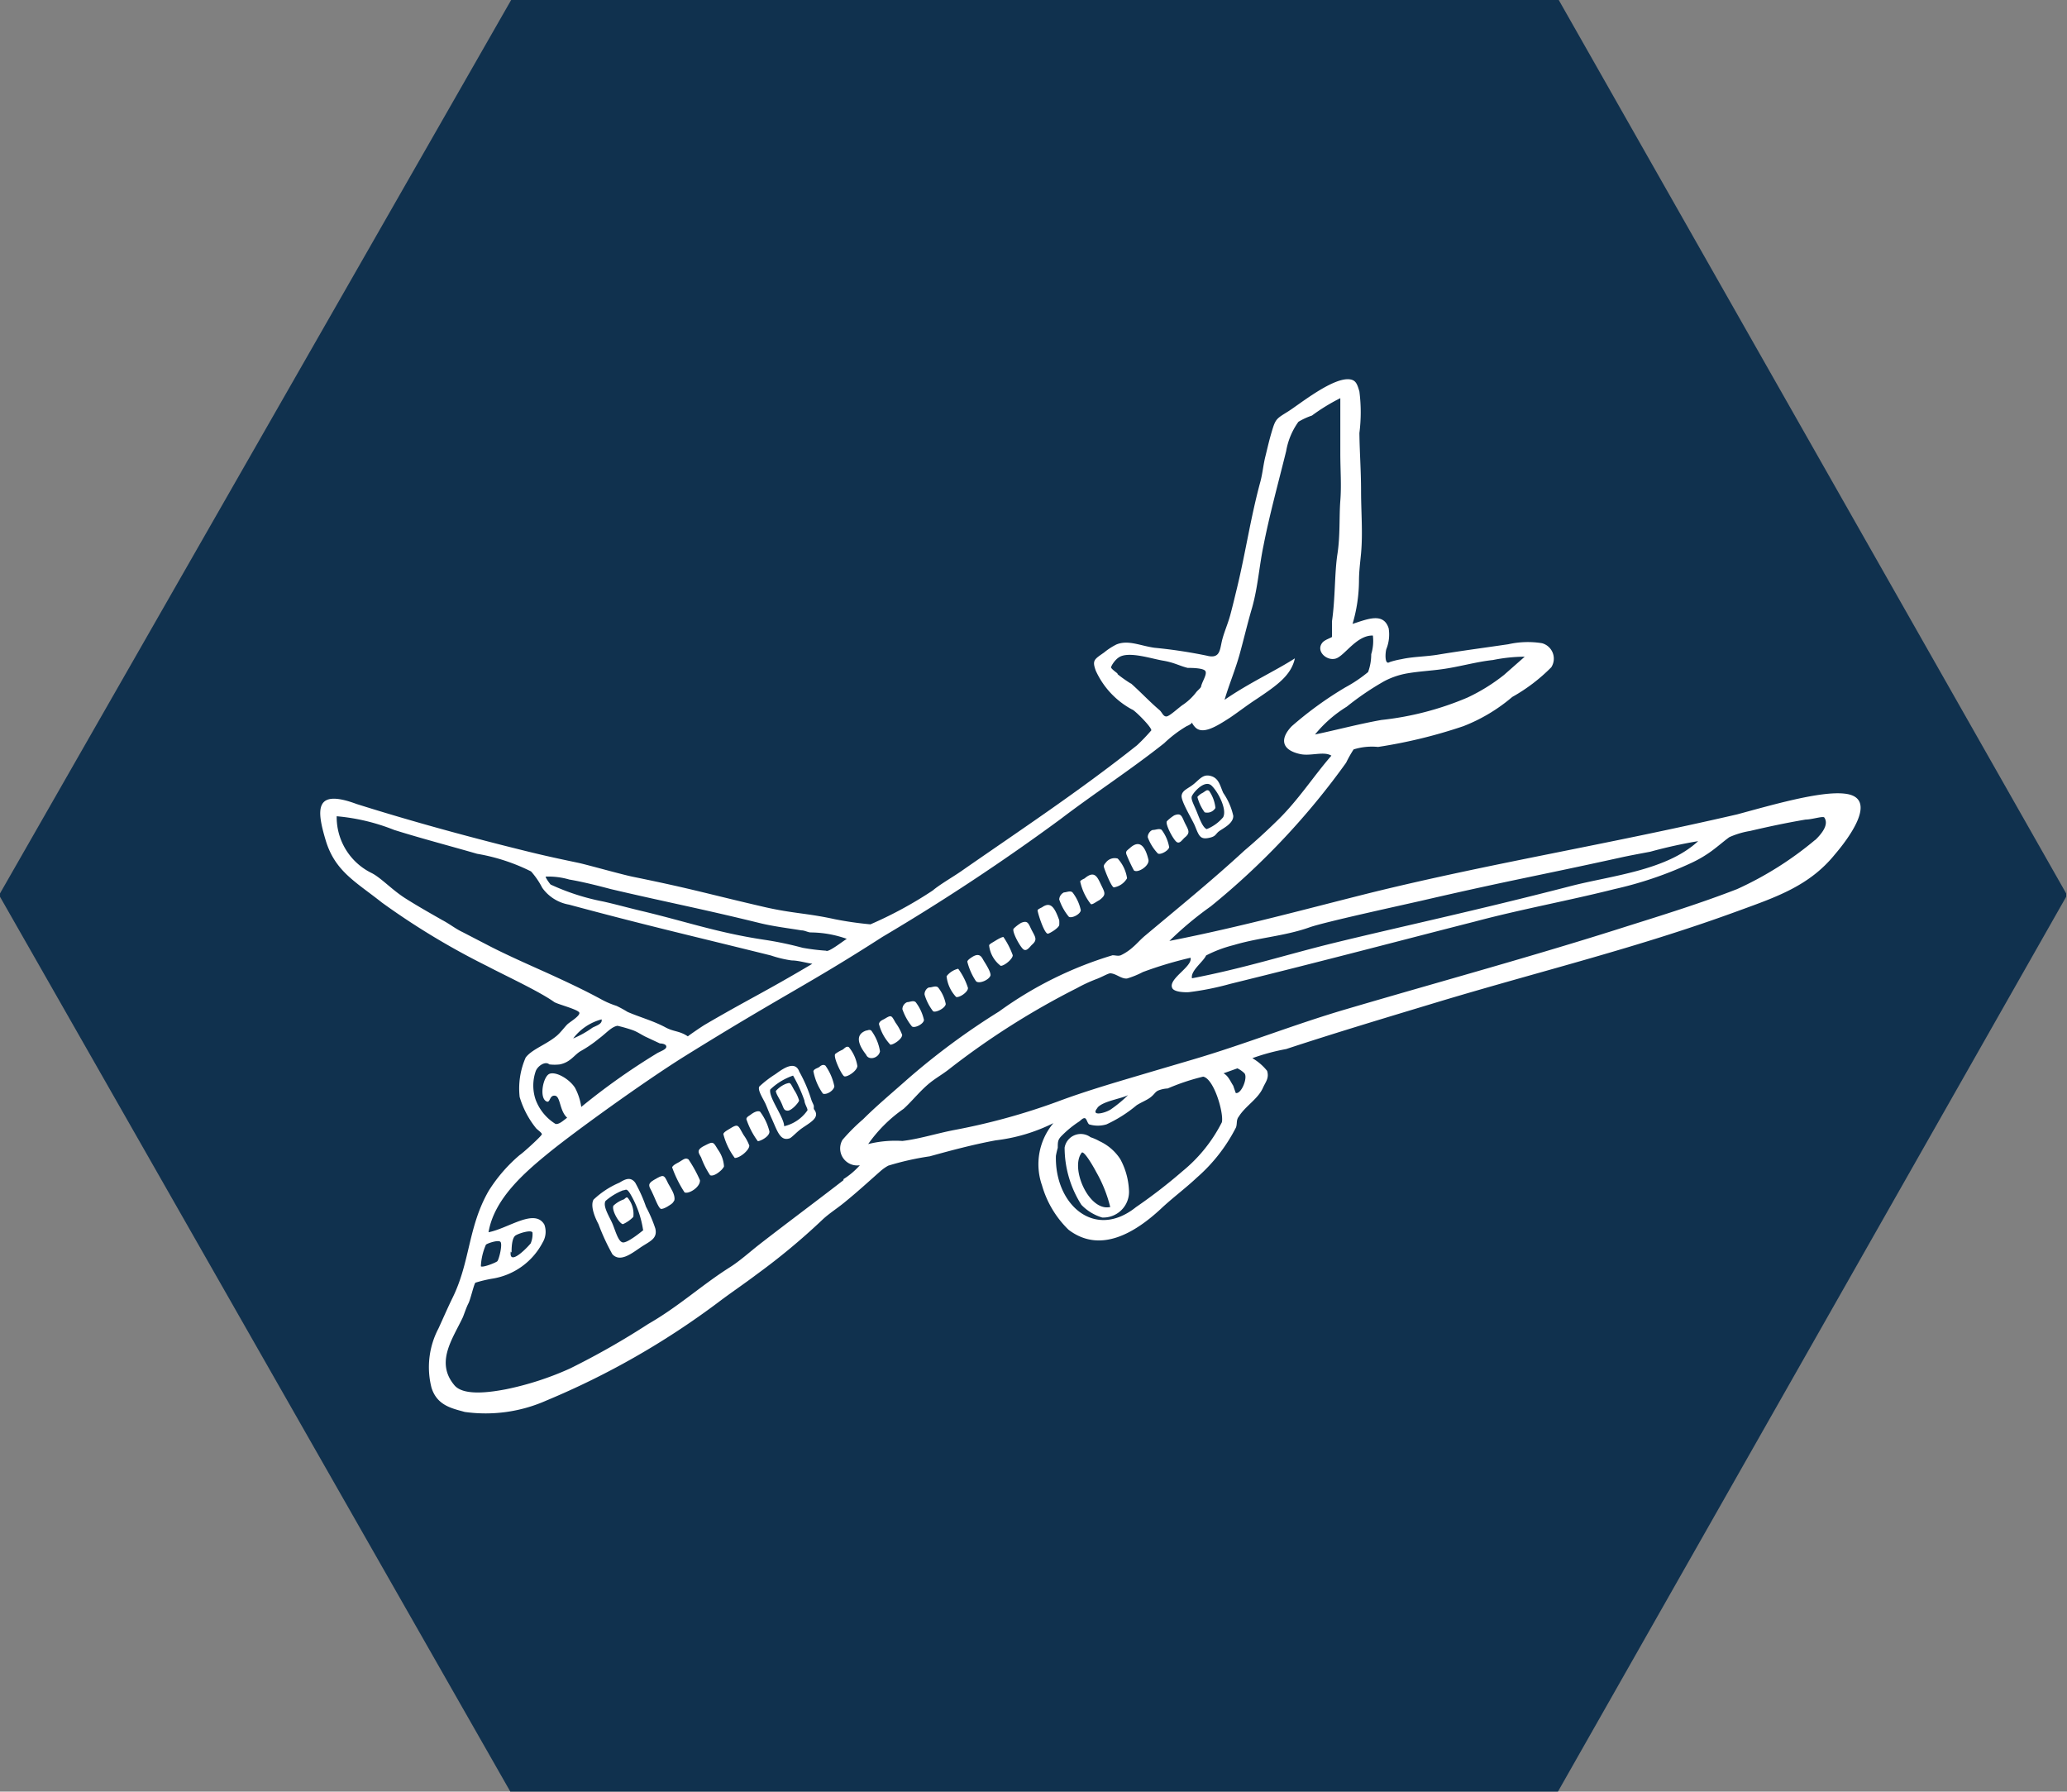 <svg xmlns="http://www.w3.org/2000/svg" viewBox="0 0 99.64 86.35"><rect x="0" y="0" width="99.64" height="86.35" fill="#808080" stroke="none"/><defs><style>.cls-1{fill:#10314e;fill-rule:evenodd;}.cls-2{fill:#fff;}</style></defs><g id="レイヤー_2" data-name="レイヤー 2"><g id="レイヤー_2-2" data-name="レイヤー 2"><path class="cls-1" d="M99.6,43.06,75.14,0H24.64L0,43.06l0,.08,0,.08,24.6,43.13h50.5L99.6,43.22l0-.08Z"/><path class="cls-2" d="M88.91,38.25c-1.18-.13-3.5.55-5.17,1C77.24,40.75,72,41.58,66.19,43c-3.13.78-6.31,1.66-9.82,2.35a16.55,16.55,0,0,1,2-1.67,35.63,35.63,0,0,0,6.52-6.92,5.85,5.85,0,0,1,.36-.64A2.93,2.93,0,0,1,66.43,36a24.21,24.21,0,0,0,4.11-1,8.22,8.22,0,0,0,2.36-1.41,8.41,8.41,0,0,0,1.88-1.43A.77.77,0,0,0,74.33,31a4.27,4.27,0,0,0-1.62.05c-1.15.17-2.3.32-3.44.51-.58.09-1.18.09-1.71.21a3.8,3.8,0,0,0-.57.14c-.26.17-.21-.48-.16-.63a1.88,1.88,0,0,0,.11-1c-.25-.77-1-.45-1.74-.21a7.45,7.45,0,0,0,.31-2.1c0-.42.06-.87.1-1.3.09-1,0-2,0-3s-.07-1.88-.08-2.8a7.86,7.86,0,0,0,0-2c-.1-.35-.17-.53-.42-.58-.8-.16-2.46,1.19-3,1.53s-.61.35-.77.87-.23.86-.34,1.3-.13.81-.25,1.25c-.47,1.74-.7,3.36-1.12,5.1-.11.45-.21.88-.33,1.32s-.32.87-.41,1.29-.11.81-.72.65a23.56,23.56,0,0,0-2.52-.38c-.7-.1-1.26-.39-1.83-.16a3.17,3.17,0,0,0-.6.39c-.47.33-.58.37-.4.87a4,4,0,0,0,1.76,1.88c.08,0,.93.83.92,1a9,9,0,0,1-.69.72c-2.77,2.2-5.63,4.09-8.52,6.1-.38.26-1,.62-1.33.9a19.3,19.3,0,0,1-3,1.63,16.76,16.76,0,0,1-1.73-.25c-1.32-.29-2-.27-3.36-.58-2.81-.65-3.45-.87-6.35-1.46-.54-.11-2.13-.56-2.62-.67-1.62-.34-1.95-.42-3.62-.84-2.4-.61-4.74-1.26-7.09-2C15.17,38,15.25,39,15.7,40.5s1.45,2,2.71,3a35.69,35.69,0,0,0,5.07,3.06c.79.42,2.5,1.21,3.23,1.73.15.11,1.21.37,1.22.53s-.45.43-.57.54-.33.4-.52.56c-.51.43-1.2.65-1.5,1.05a3.71,3.71,0,0,0-.29,1.9,4.38,4.38,0,0,0,.77,1.48c.06.09.31.24.3.32s-.91.9-1.07,1a7.44,7.44,0,0,0-1.49,1.72c-1,1.73-.89,3.42-1.74,5.15-.23.47-.46,1-.68,1.48a4,4,0,0,0-.34,2.86c.27.87,1,1,1.6,1.17a7.22,7.22,0,0,0,3.94-.55,38.39,38.39,0,0,0,8.28-4.73c.62-.47,1.25-.89,1.87-1.36a31.75,31.75,0,0,0,3.13-2.6c.32-.31.74-.57,1.09-.86.64-.52,1.16-1,1.75-1.52a2,2,0,0,1,.36-.25,13.44,13.44,0,0,1,2-.45c1.05-.29,2.1-.57,3.18-.77a8.4,8.4,0,0,0,2.78-.83,3.08,3.08,0,0,0-.55,3,4.83,4.83,0,0,0,1.28,2.14c1.55,1.18,3.24.11,4.44-1,.56-.53,1.2-1,1.74-1.51a8.06,8.06,0,0,0,1.89-2.42c.07-.19,0-.36.14-.53.31-.5.92-.84,1.16-1.38.13-.29.31-.47.2-.82a2.54,2.54,0,0,0-.71-.61A10.31,10.31,0,0,1,62,50.56c2.46-.81,4.94-1.55,7.42-2.3,5-1.5,9.56-2.59,14.43-4.38,1.78-.65,3.38-1.19,4.6-2.7C89,40.54,90.66,38.43,88.91,38.25Zm-30.77,7.8a6.09,6.09,0,0,1,1.33-.5c1.19-.36,2.45-.43,3.64-.85.74-.27,4.93-1.17,5.72-1.36,4.09-.94,5.2-1.11,9.25-2,.49-.11,1-.2,1.47-.29a23.19,23.19,0,0,1,2.31-.51c-1.53,1.42-4.18,1.66-6.12,2.16-4.64,1.2-8.13,1.94-11.41,2.74-2.25.55-4.36,1.23-6.87,1.71C57.38,46.79,58,46.36,58.14,46.05Zm9.72-13.6c.53-.09,1.08-.12,1.6-.19.85-.11,1.67-.36,2.51-.45a7.88,7.88,0,0,1,1.53-.16l-1,.88a8.9,8.9,0,0,1-1.76,1.09,14.52,14.52,0,0,1-4.15,1.08c-1.12.2-2.15.48-3.2.7a6.07,6.07,0,0,1,1.53-1.34,13.43,13.43,0,0,1,1.81-1.23A3.73,3.73,0,0,1,67.86,32.45Zm-14,0c-.16-.12-.29-.23-.3-.28s.18-.39.43-.52c.49-.25,1.53.1,2.07.19s.79.25,1.19.35c.16,0,.78,0,.86.16s-.16.5-.21.73c0,.07-.17.19-.25.3a2.73,2.73,0,0,1-.6.57c-.21.13-.66.57-.82.58s-.21-.2-.34-.31c-.45-.38-.92-.88-1.36-1.27C54.49,32.94,54.14,32.71,53.88,32.5ZM26.31,42.25a3.54,3.54,0,0,1,1.13.14c.65.11,1.4.3,2,.46,2.59.61,4.3.93,7.19,1.64.65.16,1.4.25,2,.35.16,0,.3.09.44.1a5.27,5.27,0,0,1,1.75.31c-.19.11-.89.67-1,.57a10.26,10.26,0,0,1-1.13-.14,16.47,16.47,0,0,0-1.87-.39c-2.26-.34-3.79-.89-6-1.41-.58-.14-1.16-.3-1.74-.43a10.9,10.9,0,0,1-2.54-.82C26.43,42.5,26.27,42.25,26.31,42.25Zm.17,4.69c-.93-.42-1.87-.83-2.78-1.29l-1.39-.72c-.38-.18-.6-.38-1-.59-.54-.31-1.15-.65-1.78-1.05s-1.18-1-1.63-1.22a3,3,0,0,1-1.67-2.73A9.74,9.74,0,0,1,19,40c1.31.41,2.65.76,4,1.15A9.26,9.26,0,0,1,25.6,42a3.81,3.81,0,0,1,.54.79,2,2,0,0,0,1.29.81c3.71,1,5.82,1.48,9.73,2.45a5.6,5.6,0,0,0,1,.24c.32,0,.7.12,1,.16-2.36,1.4-3.1,1.72-5.17,2.93-.2.12-.84.56-.83.57-.42-.28-.67-.21-1.09-.44-.58-.31-1.22-.48-1.82-.74a5.45,5.45,0,0,0-.53-.29,4.19,4.19,0,0,1-.69-.29C28.17,47.72,27.33,47.33,26.48,46.94ZM29,49.13c.05.22-.25.3-.44.4a4.65,4.65,0,0,1-.93.52A2.53,2.53,0,0,1,29,49.13ZM25.82,53a2.11,2.11,0,0,1,0-1.36c.08-.25.46-.52.66-.34a2.15,2.15,0,0,0,.51,0c.52-.11.68-.45,1-.64a5.94,5.94,0,0,0,.89-.61c.33-.24.6-.57.89-.61a7.36,7.36,0,0,1,.73.21c.25.09.46.25.69.35l.62.29s.3,0,.31.15-.31.23-.49.35a32,32,0,0,0-3.61,2.56,2.82,2.82,0,0,0-.3-.92c-.26-.41-.89-.79-1.22-.68s-.54,1.25-.11,1.35c.14,0,.11-.33.37-.29s.21.73.58,1.06c-.18.13-.38.33-.56.3A2.33,2.33,0,0,1,25.82,53ZM23.42,60c0-.05.58-.26.7-.15s-.07.87-.15.94-.71.32-.79.24A2.9,2.9,0,0,1,23.42,60Zm17.24-3.12c-1.29,1-2.76,2.09-4.07,3.11-.46.36-.92.78-1.41,1.09-1.36.86-2.45,1.88-3.93,2.73a37.13,37.13,0,0,1-3.78,2.15,14.57,14.57,0,0,1-3.09,1c-.59.11-2,.36-2.47-.19-.94-1.11-.09-2.24.4-3.28.06-.14.17-.48.27-.67s.27-.95.34-1a6.4,6.4,0,0,1,.85-.2,3.32,3.32,0,0,0,2.39-1.74,1,1,0,0,0,.08-.86c-.47-.8-1.72.18-2.69.37.27-1.62,1.75-2.89,2.93-3.85S31,52.16,33,50.91c4.83-3,5.94-3.44,9.53-5.75a102.87,102.87,0,0,0,8.59-5.68c1.64-1.25,3.36-2.36,5-3.66A5.9,5.9,0,0,1,57.2,35c.45-.19.13-.28.37,0,.36.47,1.08,0,1.72-.41.4-.27.85-.62,1.3-.91.95-.64,1.65-1.12,1.83-1.95-.93.6-2.24,1.2-3.39,2,.21-.72.52-1.45.73-2.21s.37-1.46.6-2.24c.28-1,.34-2,.55-3,.29-1.48.71-3,1.09-4.54a3.39,3.39,0,0,1,.59-1.41,3.23,3.23,0,0,1,.65-.3,9.38,9.38,0,0,1,1.37-.84c0,.82,0,1.72,0,2.62s.06,1.55,0,2.33,0,1.66-.14,2.57-.1,2.11-.26,3.22c0,.2,0,.72,0,.76s-.36.14-.47.29c-.32.41.22.89.65.76s1-1.13,1.79-1.11a2.18,2.18,0,0,1-.08.9,2.51,2.51,0,0,1-.15.86,6.74,6.74,0,0,1-1.1.74A17.45,17.45,0,0,0,62.27,35c-.55.57-.54,1.13.39,1.34.51.12,1.15-.15,1.52.08-.87,1-1.59,2.14-2.61,3.13-.5.49-1,.95-1.59,1.45-1.56,1.44-3.19,2.76-4.81,4.12-.2.17-.37.37-.57.54a2.46,2.46,0,0,1-.57.38c-.14.05-.25,0-.4,0a18.28,18.28,0,0,0-5.47,2.71A34.07,34.07,0,0,0,43.76,52c-.73.65-1.5,1.29-2.15,1.94a9.23,9.23,0,0,0-1,1,.82.82,0,0,0,.84,1.22A3.65,3.65,0,0,1,40.66,56.83Zm-16,3.49c0-.17,0-.71.2-.83s.8-.29.81-.12a1.13,1.13,0,0,1-.09.51C25.3,60.26,24.53,61,24.62,60.32ZM58.9,54.09A7.29,7.29,0,0,1,57,56.45a25.19,25.19,0,0,1-2.24,1.73c-2,1.6-3.92-.13-3.86-2.47a3.56,3.56,0,0,1,.09-.39c0-.3,0-.4.22-.61a5,5,0,0,1,.8-.65c.08-.05.17-.17.27-.17s.13.23.22.3a1.45,1.45,0,0,0,.84,0,6.5,6.5,0,0,0,1.45-.92c.25-.16.49-.24.68-.39s.21-.25.36-.32a1.42,1.42,0,0,1,.46-.1A10.53,10.53,0,0,1,58,51.89C58.53,52,59,53.66,58.9,54.09Zm-6-.7c.26-.32,1.14-.43,1.48-.61a6.35,6.35,0,0,1-.85.7C53.22,53.67,52.55,53.81,52.91,53.39Zm6.67-.71s-.13-.37-.12-.35c-.15-.23-.24-.48-.47-.6l.67-.24a1.31,1.31,0,0,1,.34.24C60.16,51.94,59.84,52.73,59.58,52.68Zm27.93-12.2a16.41,16.41,0,0,1-3.76,2.37c-1.75.68-3.52,1.23-5.3,1.79-4.47,1.43-9,2.66-13.55,4-2.49.73-4.89,1.69-7.37,2.42l-2.07.61c-1.37.41-3,.87-4.49,1.43a31.07,31.07,0,0,1-5,1.37c-.86.17-1.67.43-2.46.52a5.39,5.39,0,0,0-1.65.15,6.9,6.9,0,0,1,1.71-1.7c.42-.38.81-.89,1.29-1.27.29-.23.63-.42.94-.67a37.48,37.48,0,0,1,6.13-3.88,7.31,7.31,0,0,1,.9-.42c.26-.09.56-.27.69-.29.28,0,.54.28.82.25a4.2,4.2,0,0,0,.76-.31,18.77,18.77,0,0,1,2.3-.69c.11.42-1.06,1-.89,1.44.07.22.61.23.8.22a13.47,13.47,0,0,0,2-.4c4.56-1.12,8.44-2.15,11.78-3,2.25-.6,4.48-1,6.75-1.57a18.15,18.15,0,0,0,3.68-1.25A5.78,5.78,0,0,0,82.53,41c.31-.23.57-.46.83-.65a4,4,0,0,1,1-.3c.81-.19,1.68-.38,2.68-.55.3,0,.84-.18.9-.1C88.14,39.69,87.93,40.07,87.51,40.48Z"/><path class="cls-2" d="M57.6,39.8c.19.47.25.66.64.59s.34-.19.53-.33.69-.37.68-.74a3.11,3.11,0,0,0-.48-1.1c-.15-.32-.2-.69-.57-.81s-.53.1-.82.35-.58.31-.62.58S57.47,39.49,57.6,39.8Zm-.14-1.44c.1-.21.63-.8.95-.49s.75,1.15.55,1.52a2,2,0,0,1-.79.57c-.21-.08-.37-.58-.51-.91S57.39,38.49,57.46,38.36Z"/><path class="cls-2" d="M58.59,38.94a1.75,1.75,0,0,0-.31-.83c-.11-.06-.14,0-.3.1a.78.78,0,0,0-.26.2,2.2,2.2,0,0,0,.35.74A.46.46,0,0,0,58.59,38.94Z"/><path class="cls-2" d="M56.36,40.83A1.94,1.94,0,0,0,56,40c-.11-.09-.29,0-.41,0s-.28.2-.26.36a2.3,2.3,0,0,0,.47.76C55.9,41.24,56.34,41,56.36,40.83Z"/><path class="cls-2" d="M45.59,48.39a1.82,1.82,0,0,0-.37-.8c-.11-.1-.29,0-.41,0s-.26.19-.24.35a2.43,2.43,0,0,0,.41.8C45.11,48.82,45.57,48.59,45.59,48.39Z"/><path class="cls-2" d="M52.1,43.87a2.1,2.1,0,0,0-.4-.86c-.11-.1-.29,0-.41,0a.4.4,0,0,0-.23.34,2.6,2.6,0,0,0,.46.83C51.65,44.28,52.08,44.07,52.1,43.87Z"/><path class="cls-2" d="M44.54,49.16a2.17,2.17,0,0,0-.4-.86c-.11-.1-.29,0-.41,0a.37.37,0,0,0-.23.34,2.71,2.71,0,0,0,.46.83C44.09,49.57,44.52,49.36,44.54,49.16Z"/><path class="cls-2" d="M55.36,41.43c-.11-.45-.34-1.06-.89-.56-.18.15-.21.17-.17.31a7.77,7.77,0,0,0,.36.77C54.85,42.1,55.43,41.72,55.36,41.43Z"/><path class="cls-2" d="M54.33,42.33a1.79,1.79,0,0,0-.45-.95.53.53,0,0,0-.57.19c-.05.06-.11.12-.1.2s.34.95.48,1A.91.91,0,0,0,54.33,42.33Z"/><path class="cls-2" d="M53,43.38c.33-.25.27-.34.09-.71s-.31-.76-.81-.33c0,0-.19.08-.21.14a2.67,2.67,0,0,0,.51,1.09C52.65,43.62,52.81,43.48,53,43.38Z"/><path class="cls-2" d="M50.51,45c.07,0,.5-.25.55-.41a1.48,1.48,0,0,0,0-.24c-.22-.61-.41-.92-.83-.62,0,0-.18.08-.21.13S50.33,45,50.51,45Z"/><path class="cls-2" d="M49.75,45.53c.26-.23.17-.35,0-.67s-.18-.53-.53-.38a1.93,1.93,0,0,0-.36.28c-.09.14.32.89.48,1S49.65,45.62,49.75,45.53Z"/><path class="cls-2" d="M57.13,40.35c.26-.22.16-.34,0-.66s-.17-.54-.53-.39a2,2,0,0,0-.35.28c-.09.14.31.89.47,1S57,40.45,57.13,40.35Z"/><path class="cls-2" d="M48.24,46.55c.18,0,.58-.33.58-.51a3.86,3.86,0,0,0-.45-.88c-.09,0-.29.12-.42.2s-.25.14-.27.2A1.43,1.43,0,0,0,48.24,46.55Z"/><path class="cls-2" d="M47.75,47c0-.19-.24-.55-.33-.7s-.18-.41-.55-.18c-.17.11-.23.17-.24.23a3,3,0,0,0,.41.93C47.17,47.45,47.7,47.23,47.75,47Z"/><path class="cls-2" d="M46.66,47.61a3.2,3.2,0,0,0-.47-.92,1,1,0,0,0-.56.36,1.71,1.71,0,0,0,.46,1C46.24,48.1,46.68,47.81,46.66,47.61Z"/><path class="cls-2" d="M43.49,49.88a2.45,2.45,0,0,0-.32-.59c-.2-.35-.19-.39-.52-.19-.1.06-.25.1-.28.25a2.25,2.25,0,0,0,.55,1C43.06,50.36,43.48,50.09,43.49,49.88Z"/><path class="cls-2" d="M37.38,51.77a5.2,5.2,0,0,0-.78.6c-.09.19.21.61.32.87s.17.43.29.69c.26.58.4,1.07.83.94.09,0,.36-.31.6-.48.44-.31.92-.53.59-.94l0-.16c-.06-.16-.08-.16-.13-.32a6.93,6.93,0,0,0-.57-1.32h0C38.32,51.07,37.7,51.54,37.38,51.77Zm.42,2.51c0-.43-.76-1.39-.67-1.77a3,3,0,0,1,1.1-.67,7,7,0,0,1,.55,1.21c0,.15.18.41.14.47A1.89,1.89,0,0,1,37.8,54.28Z"/><path class="cls-2" d="M42.42,50.67a2.28,2.28,0,0,0-.42-1c-.1-.07-.17,0-.25,0-.55.2-.37.69,0,1.16C41.87,51.13,42.36,51,42.42,50.67Z"/><path class="cls-2" d="M41.33,51.38a1.9,1.9,0,0,0-.41-.91c-.13-.08-.23.09-.32.13a1.6,1.6,0,0,0-.34.2c-.1.16.31,1,.43,1.07S41.31,51.63,41.33,51.38Z"/><path class="cls-2" d="M40.22,52.36a2.58,2.58,0,0,0-.43-1c-.12-.08-.22,0-.29.06s-.26.09-.29.21a2.72,2.72,0,0,0,.46,1.08C39.84,52.78,40.19,52.57,40.22,52.36Z"/><path class="cls-2" d="M37.9,52.23a1.3,1.3,0,0,0-.5.35c0,.13.2.42.24.52.14.28.12.42.32.43s.55-.4.56-.49a1.82,1.82,0,0,0-.24-.51C38.07,52.14,38.1,52.18,37.9,52.23Z"/><path class="cls-2" d="M36.19,53.72c-.07.06-.21.11-.21.22A3.82,3.82,0,0,0,36.53,55c.13,0,.58-.23.56-.47a2.63,2.63,0,0,0-.45-.95C36.52,53.51,36.32,53.62,36.19,53.72Z"/><path class="cls-2" d="M30.62,57c-.22-.29-.47-.18-.76,0a4.17,4.17,0,0,0-1.25.82c-.14.26,0,.73.24,1.18a10.5,10.5,0,0,0,.67,1.45c.36.39.88,0,1.33-.31s.86-.42.74-.93a6.59,6.59,0,0,0-.45-1.05A7,7,0,0,0,30.62,57Zm.4,2.28s-.76.64-1,.6-.37-.65-.54-1-.42-.77-.29-1a2.91,2.91,0,0,1,.84-.51c.14,0,.16-.13.34.15A4.83,4.83,0,0,1,31,59.28Z"/><path class="cls-2" d="M35.18,54.4c-.13.08-.3.17-.31.26a3.24,3.24,0,0,0,.55,1.15c.26,0,.71-.39.7-.6a2.12,2.12,0,0,0-.27-.5C35.57,54.24,35.61,54.13,35.18,54.4Z"/><path class="cls-2" d="M32.75,56c-.08.05-.3.14-.35.26a5.66,5.66,0,0,0,.6,1.21c.22.09.77-.27.74-.59a6.26,6.26,0,0,0-.55-1C33.06,55.8,33,55.84,32.75,56Z"/><path class="cls-2" d="M31.52,56.87c-.33.19-.23.31-.11.54s.32.8.44.85.54-.23.58-.29.07-.09.08-.13c.05-.26-.18-.58-.3-.8C32,56.6,32,56.59,31.52,56.87Z"/><path class="cls-2" d="M33.9,55.25c-.33.19-.23.3-.1.54a4,4,0,0,0,.43.85c.19.09.54-.23.59-.3s.07-.08.08-.13a1.53,1.53,0,0,0-.29-.8C34.36,55,34.39,55,33.9,55.25Z"/><path class="cls-2" d="M30.06,57.81a1.4,1.4,0,0,0-.49.3c-.1.22.29.88.46.89a1.64,1.64,0,0,0,.5-.35,1.22,1.22,0,0,0-.28-.93C30.18,57.68,30.12,57.79,30.06,57.81Z"/><path class="cls-2" d="M53,55a2.37,2.37,0,0,0-.43-.19.79.79,0,0,0-1.25.5,5.14,5.14,0,0,0,.81,2.76,2.3,2.3,0,0,0,1,.61,1.24,1.24,0,0,0,1.29-1.35A3.46,3.46,0,0,0,54,55.86,2.38,2.38,0,0,0,53,55Zm.48,3.18c-1,.18-1.9-1.88-1.34-2.62.1-.14.56.65.7.92A6.54,6.54,0,0,1,53.52,58.18Z"/></g></g></svg>